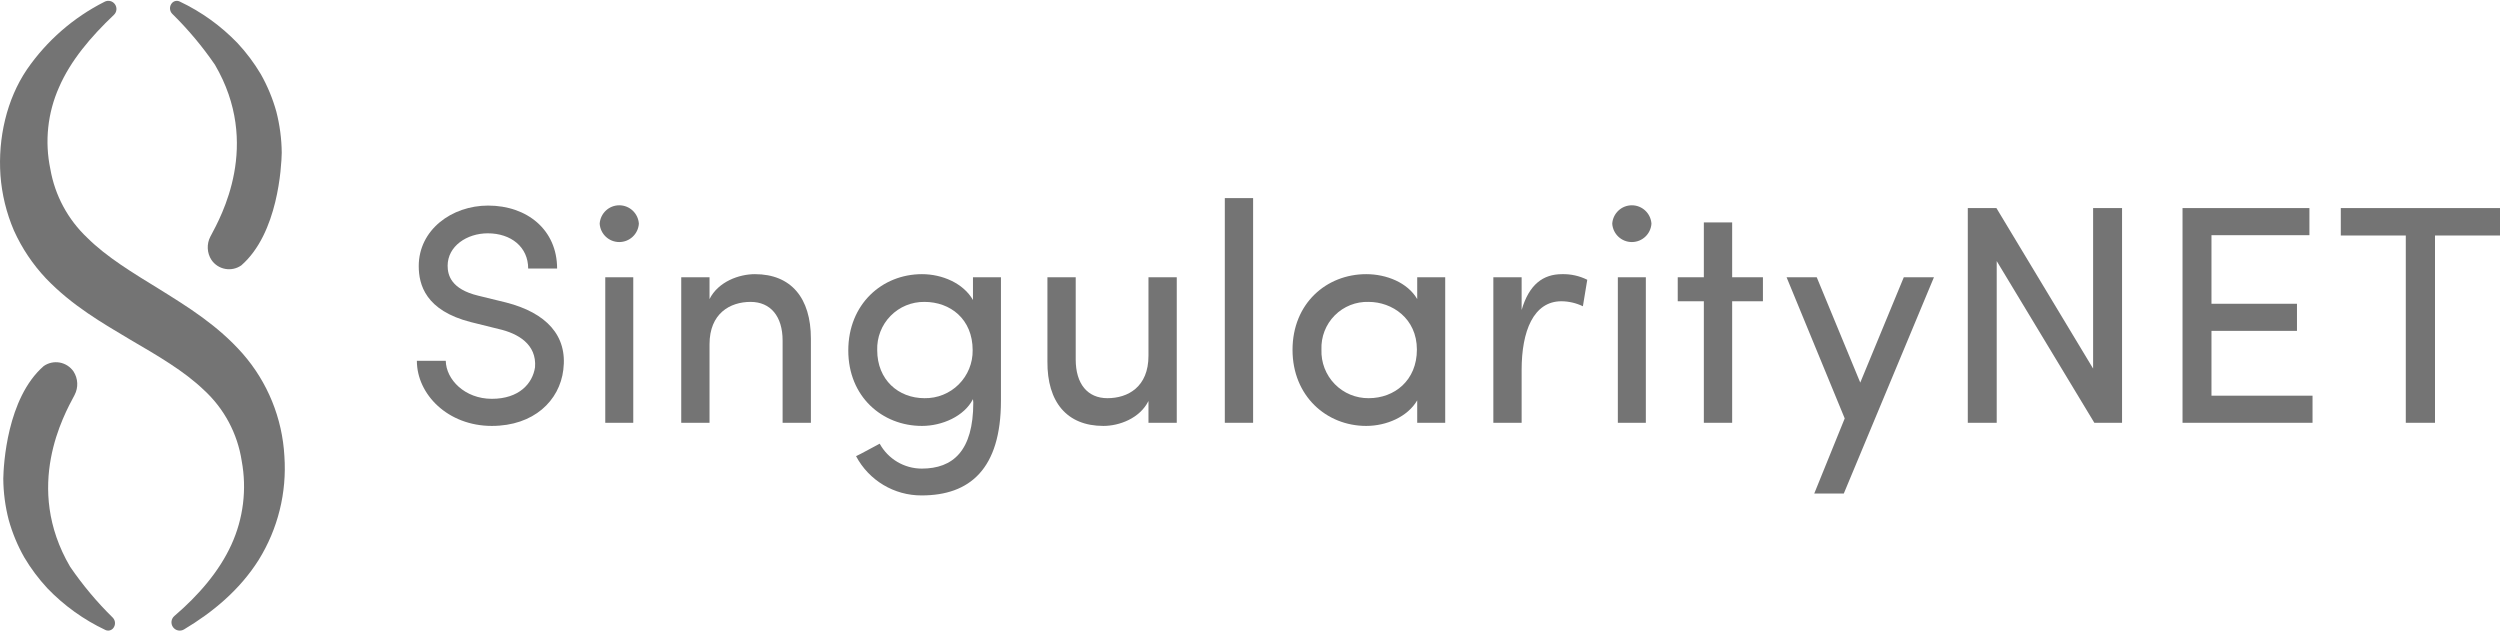 <svg width="95" height="24" viewBox="0 0 95 24" fill="none" xmlns="http://www.w3.org/2000/svg">
<path d="M4.327 0.566C3.45 1.398 2.679 2.308 2.244 3.315C1.809 4.29 1.694 5.378 1.913 6.424C2.086 7.425 2.58 8.342 3.319 9.038C4.05 9.766 5.04 10.365 6.088 11.008C7.128 11.657 8.272 12.361 9.218 13.434C10.169 14.519 10.728 15.893 10.807 17.334C10.903 18.719 10.561 20.099 9.829 21.278C9.104 22.428 8.073 23.273 6.991 23.919C6.85 24.003 6.669 23.964 6.574 23.831C6.479 23.697 6.502 23.513 6.627 23.407C7.539 22.627 8.326 21.72 8.79 20.704C9.248 19.706 9.385 18.59 9.184 17.51C9.025 16.478 8.52 15.53 7.752 14.824C6.999 14.101 6.006 13.524 4.949 12.907C3.899 12.28 2.742 11.619 1.746 10.579C1.243 10.045 0.832 9.431 0.53 8.762C0.244 8.095 0.07 7.384 0.017 6.659C-0.08 5.26 0.248 3.779 1.027 2.634C1.779 1.545 2.793 0.662 3.974 0.067C4.111 -0.005 4.279 0.035 4.368 0.162C4.458 0.288 4.44 0.461 4.327 0.566Z" fill="#747474"/>
<path d="M6.825 0.056C7.65 0.446 8.398 0.984 9.031 1.643C9.365 2.002 9.659 2.395 9.91 2.817C10.164 3.267 10.363 3.745 10.501 4.243C10.632 4.753 10.701 5.278 10.706 5.805C10.695 6.328 10.567 8.864 9.171 10.083C8.994 10.208 8.774 10.257 8.561 10.218C8.348 10.18 8.159 10.058 8.036 9.879C7.863 9.612 7.847 9.271 7.995 8.989L8.013 8.956C8.387 8.248 9.945 5.496 8.167 2.46C7.69 1.764 7.146 1.115 6.544 0.524L6.542 0.522C6.437 0.411 6.432 0.239 6.53 0.122C6.602 0.035 6.723 0.008 6.825 0.056Z" fill="#747474"/>
<path d="M4.005 23.939C3.18 23.549 2.432 23.012 1.799 22.353C1.466 21.994 1.171 21.6 0.921 21.178C0.666 20.729 0.468 20.25 0.33 19.753C0.198 19.242 0.129 18.718 0.125 18.19C0.135 17.667 0.264 15.132 1.659 13.912C1.836 13.787 2.056 13.739 2.269 13.777C2.482 13.816 2.671 13.938 2.794 14.116C2.967 14.384 2.983 14.724 2.835 15.007L2.818 15.04C2.443 15.748 0.886 18.499 2.664 21.535C3.141 22.232 3.684 22.88 4.286 23.471L4.288 23.473C4.393 23.584 4.398 23.757 4.3 23.874C4.228 23.96 4.107 23.987 4.005 23.939Z" fill="#747474"/>
<path d="M16.939 13.71H15.841C15.841 14.989 17.022 16.185 18.689 16.185C20.284 16.185 21.264 15.226 21.406 14.053C21.572 12.751 20.756 11.886 19.232 11.495L18.169 11.235C17.14 10.986 17.01 10.453 17.01 10.098C17.01 9.352 17.743 8.866 18.535 8.866C19.421 8.866 20.071 9.387 20.071 10.205H21.17C21.17 8.736 20.035 7.812 18.547 7.812C17.164 7.812 15.912 8.736 15.912 10.11C15.912 10.82 16.171 11.803 17.897 12.241L18.948 12.502C19.681 12.667 20.402 13.082 20.331 13.958C20.237 14.574 19.728 15.155 18.689 15.155C17.661 15.155 16.951 14.421 16.939 13.71Z" fill="#747474"/>
<path d="M24.064 16.067H23V10.537H24.064V16.067ZM22.788 8.5C22.813 8.893 23.139 9.198 23.532 9.198C23.925 9.198 24.251 8.893 24.277 8.5C24.251 8.107 23.925 7.801 23.532 7.801C23.139 7.801 22.814 8.107 22.788 8.5Z" fill="#747474"/>
<path d="M26.962 13.082C26.962 11.91 27.742 11.472 28.522 11.472C29.278 11.472 29.739 12.017 29.739 12.94V16.066H30.814V12.869C30.814 11.318 30.058 10.418 28.687 10.418C28.085 10.418 27.293 10.702 26.962 11.365V10.536H25.887V16.066H26.962V13.082Z" fill="#747474"/>
<path d="M33.428 16.86C33.286 16.931 32.672 17.274 32.53 17.334C33.019 18.257 33.98 18.832 35.024 18.826C36.843 18.826 38.036 17.831 38.036 15.226V10.536H36.973V11.4C36.607 10.761 35.803 10.418 35.035 10.418C33.522 10.418 32.235 11.555 32.235 13.319C32.235 15.072 33.522 16.185 35.035 16.185C35.803 16.185 36.642 15.818 36.973 15.167C36.973 15.214 36.985 15.249 36.985 15.296C36.985 17.132 36.217 17.807 35.024 17.807C34.359 17.805 33.749 17.443 33.428 16.86ZM36.961 13.307C36.968 13.795 36.776 14.264 36.431 14.608C36.086 14.952 35.616 15.14 35.13 15.131C34.137 15.131 33.334 14.432 33.334 13.307C33.318 12.822 33.501 12.351 33.84 12.005C34.179 11.658 34.645 11.466 35.13 11.472C36.11 11.472 36.961 12.123 36.961 13.307Z" fill="#747474"/>
<path d="M43.642 13.52C43.642 14.704 42.862 15.131 42.082 15.131C41.326 15.131 40.877 14.586 40.877 13.662V10.536H39.802V13.733C39.79 15.284 40.546 16.185 41.929 16.185C42.531 16.185 43.312 15.9 43.642 15.237V16.066H44.717V10.536H43.642V13.52Z" fill="#747474"/>
<path d="M46.543 7.528V16.066H47.618V7.528H46.543Z" fill="#747474"/>
<path d="M53.854 16.066H54.918V10.536H53.854V11.365C53.488 10.737 52.684 10.418 51.916 10.418C50.404 10.418 49.116 11.531 49.116 13.295C49.116 15.048 50.404 16.185 51.916 16.185C52.684 16.185 53.488 15.841 53.854 15.214V16.066ZM53.842 13.284C53.842 14.456 52.991 15.131 52.011 15.131C51.525 15.136 51.057 14.942 50.718 14.593C50.379 14.244 50.197 13.771 50.215 13.284C50.196 12.8 50.379 12.329 50.719 11.986C51.06 11.642 51.528 11.456 52.011 11.472C52.897 11.472 53.842 12.099 53.842 13.284Z" fill="#747474"/>
<path d="M57.822 14.053C57.822 12.585 58.271 11.448 59.335 11.448C59.617 11.45 59.895 11.515 60.15 11.638L60.316 10.631C60.018 10.483 59.69 10.41 59.358 10.418C58.638 10.418 58.106 10.808 57.822 11.78V10.536H56.747V16.066H57.822V14.053Z" fill="#747474"/>
<path d="M62.542 16.066H61.478V10.537H62.542V16.066ZM61.265 8.5C61.291 8.893 61.617 9.198 62.01 9.198C62.403 9.198 62.729 8.893 62.755 8.5C62.729 8.107 62.403 7.801 62.01 7.801C61.617 7.801 61.291 8.107 61.265 8.5Z" fill="#747474"/>
<path d="M65.822 10.536V8.452H64.746V10.536H63.754V11.448H64.746V16.066H65.822V11.448H66.991V10.536H65.822Z" fill="#747474"/>
<path d="M70.064 18.755L73.49 10.536H72.344L70.69 14.539L69.036 10.536H67.89L70.099 15.9L68.941 18.755H70.064Z" fill="#747474"/>
<path d="M80.638 16.066V7.907H79.538V14.006L75.864 7.907H74.776V16.066H75.875V9.92L79.585 16.066H80.638Z" fill="#747474"/>
<path d="M82.936 7.907V16.066H87.876V15.036H84.036V12.573H87.285V11.543H84.036V8.937H87.758V7.907H82.936Z" fill="#747474"/>
<path d="M88.95 7.907V8.949H91.42V16.066H92.53V8.949H95V7.907H88.95Z" fill="#747474"/>
</svg>
